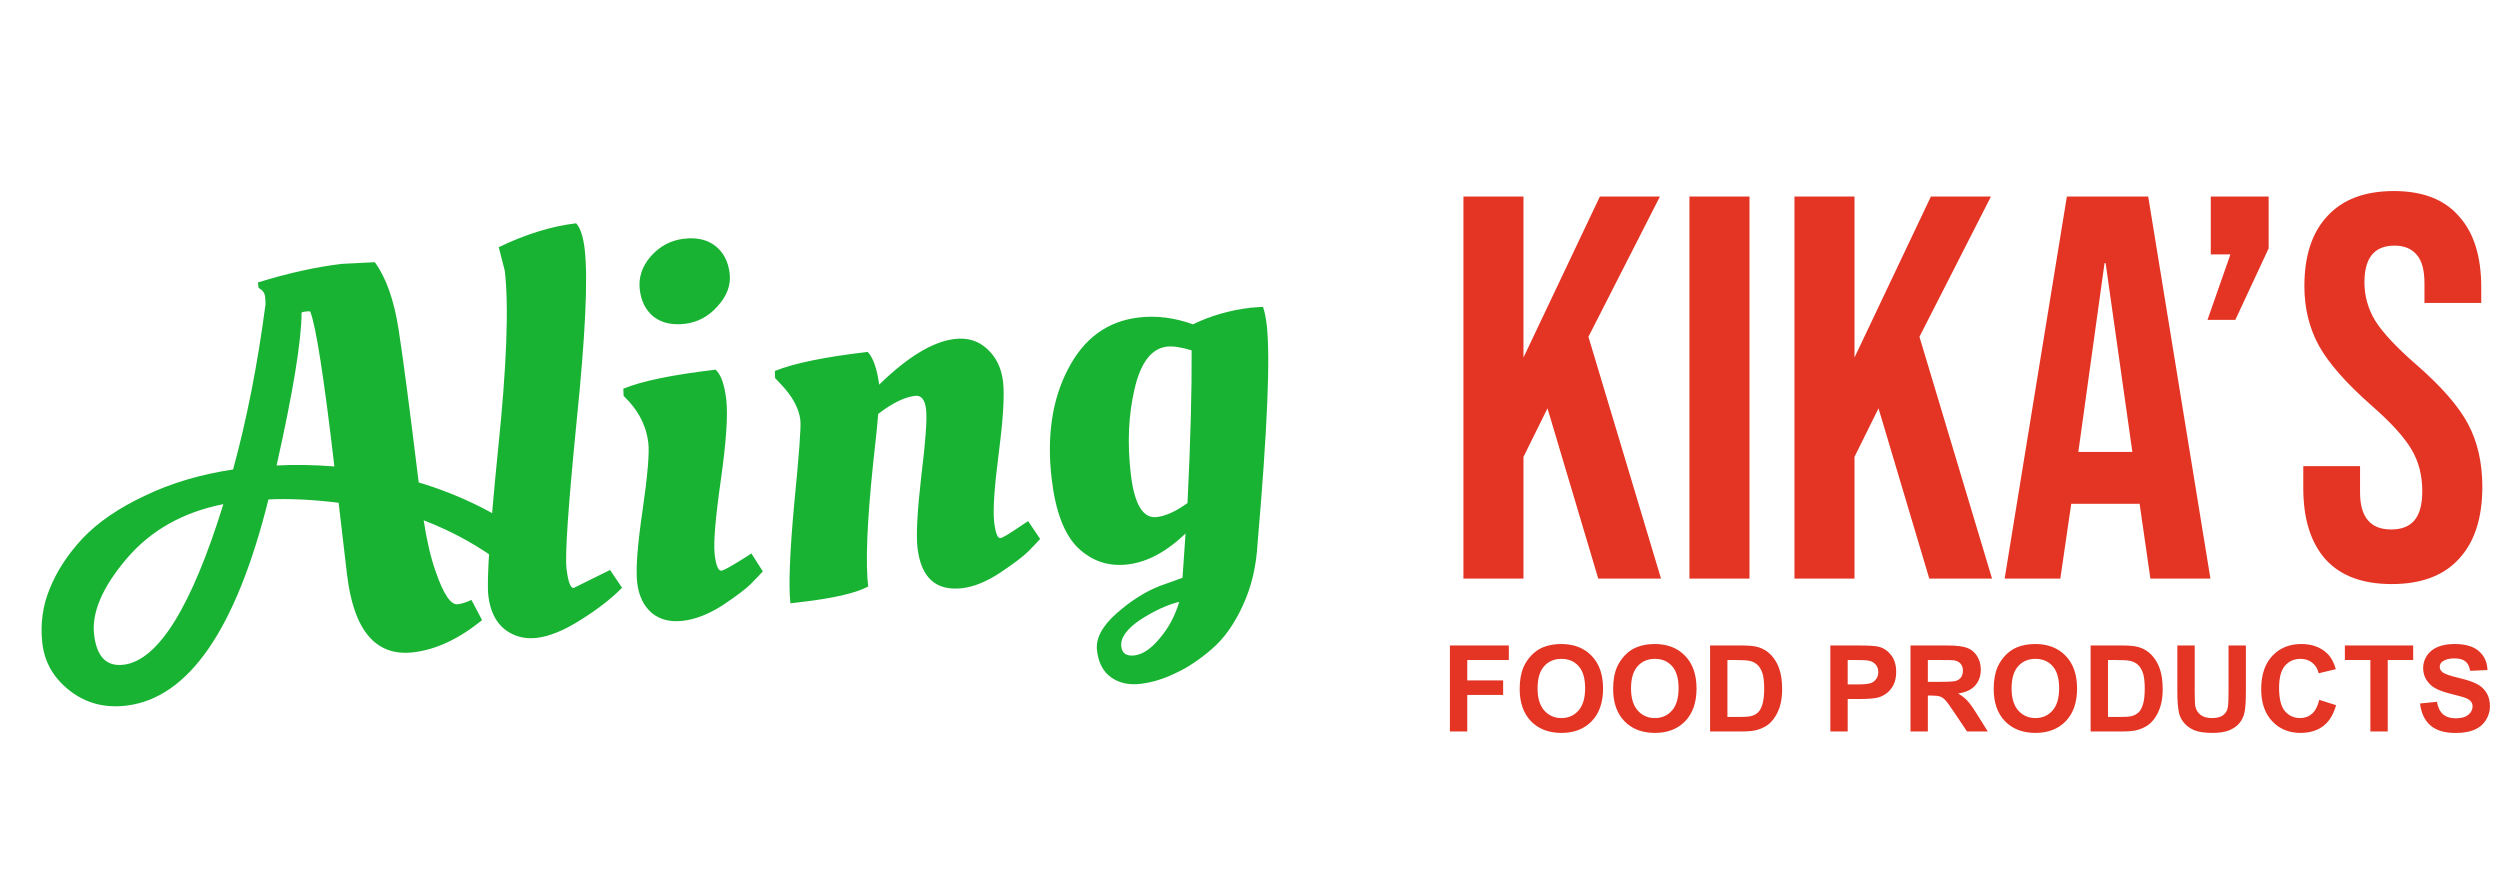 <svg width="229" height="82" viewBox="0 0 229 82" fill="none" xmlns="http://www.w3.org/2000/svg">
<path d="M134.05 18H139.55V32.75L146.55 18H152.05L145.5 30.85L152.15 53H146.4L141.75 37.4L139.55 41.85V53H134.05V18ZM154.753 18H160.253V53H154.753V18ZM164.372 18H169.872V32.75L176.872 18H182.372L175.822 30.85L182.472 53H176.722L172.072 37.4L169.872 41.85V53H164.372V18ZM189.325 18H196.775L202.475 53H196.975L195.975 46.05V46.15H189.725L188.725 53H183.625L189.325 18ZM195.325 41.4L192.875 24.1H192.775L190.375 41.4H195.325ZM204.307 23.3H202.507V18H207.807V22.75L204.757 29.3H202.207L204.307 23.3ZM219.081 53.5C216.414 53.5 214.398 52.75 213.031 51.25C211.664 49.717 210.981 47.533 210.981 44.7V42.7H216.181V45.1C216.181 47.367 217.131 48.5 219.031 48.5C219.964 48.5 220.664 48.233 221.131 47.7C221.631 47.133 221.881 46.233 221.881 45C221.881 43.533 221.548 42.25 220.881 41.15C220.214 40.017 218.981 38.667 217.181 37.1C214.914 35.1 213.331 33.3 212.431 31.7C211.531 30.067 211.081 28.233 211.081 26.2C211.081 23.433 211.781 21.3 213.181 19.8C214.581 18.267 216.614 17.5 219.281 17.5C221.914 17.5 223.898 18.267 225.231 19.8C226.598 21.3 227.281 23.467 227.281 26.3V27.75H222.081V25.95C222.081 24.75 221.848 23.883 221.381 23.35C220.914 22.783 220.231 22.5 219.331 22.5C217.498 22.5 216.581 23.617 216.581 25.85C216.581 27.117 216.914 28.3 217.581 29.4C218.281 30.5 219.531 31.833 221.331 33.4C223.631 35.4 225.214 37.217 226.081 38.85C226.948 40.483 227.381 42.4 227.381 44.6C227.381 47.467 226.664 49.667 225.231 51.2C223.831 52.733 221.781 53.5 219.081 53.5Z" fill="#E43424"/>
<path d="M132.811 67V59.126H138.209V60.458H134.401V62.322H137.688V63.654H134.401V67H132.811ZM139.203 63.111C139.203 62.309 139.323 61.636 139.562 61.092C139.742 60.691 139.985 60.331 140.293 60.012C140.604 59.694 140.945 59.457 141.313 59.303C141.804 59.096 142.37 58.992 143.011 58.992C144.171 58.992 145.098 59.352 145.793 60.071C146.491 60.791 146.84 61.792 146.84 63.074C146.84 64.345 146.495 65.34 145.804 66.06C145.113 66.776 144.189 67.134 143.032 67.134C141.861 67.134 140.93 66.778 140.239 66.065C139.548 65.349 139.203 64.365 139.203 63.111ZM140.841 63.058C140.841 63.949 141.047 64.626 141.458 65.088C141.87 65.546 142.393 65.775 143.027 65.775C143.661 65.775 144.18 65.548 144.584 65.093C144.993 64.635 145.197 63.949 145.197 63.036C145.197 62.134 144.998 61.461 144.601 61.017C144.207 60.573 143.682 60.351 143.027 60.351C142.372 60.351 141.843 60.576 141.442 61.027C141.041 61.475 140.841 62.152 140.841 63.058ZM147.764 63.111C147.764 62.309 147.884 61.636 148.124 61.092C148.303 60.691 148.547 60.331 148.854 60.012C149.166 59.694 149.506 59.457 149.875 59.303C150.366 59.096 150.931 58.992 151.572 58.992C152.732 58.992 153.66 59.352 154.354 60.071C155.053 60.791 155.402 61.792 155.402 63.074C155.402 64.345 155.056 65.34 154.365 66.06C153.674 66.776 152.75 67.134 151.594 67.134C150.423 67.134 149.492 66.778 148.801 66.065C148.11 65.349 147.764 64.365 147.764 63.111ZM149.402 63.058C149.402 63.949 149.608 64.626 150.02 65.088C150.432 65.546 150.955 65.775 151.588 65.775C152.222 65.775 152.741 65.548 153.146 65.093C153.554 64.635 153.758 63.949 153.758 63.036C153.758 62.134 153.56 61.461 153.162 61.017C152.768 60.573 152.244 60.351 151.588 60.351C150.933 60.351 150.405 60.576 150.004 61.027C149.603 61.475 149.402 62.152 149.402 63.058ZM156.643 59.126H159.548C160.204 59.126 160.703 59.176 161.047 59.276C161.509 59.412 161.904 59.654 162.234 60.002C162.563 60.349 162.814 60.775 162.986 61.28C163.158 61.781 163.244 62.401 163.244 63.138C163.244 63.786 163.163 64.345 163.002 64.814C162.805 65.387 162.524 65.851 162.159 66.205C161.883 66.474 161.511 66.683 161.042 66.834C160.691 66.945 160.222 67 159.634 67H156.643V59.126ZM158.232 60.458V65.673H159.419C159.863 65.673 160.184 65.648 160.381 65.598C160.639 65.534 160.852 65.424 161.02 65.27C161.192 65.117 161.332 64.864 161.439 64.513C161.546 64.159 161.6 63.677 161.6 63.068C161.6 62.46 161.546 61.992 161.439 61.666C161.332 61.341 161.181 61.086 160.988 60.904C160.794 60.721 160.549 60.598 160.252 60.533C160.03 60.483 159.595 60.458 158.947 60.458H158.232ZM167.659 67V59.126H170.21C171.177 59.126 171.807 59.165 172.101 59.244C172.552 59.362 172.93 59.62 173.234 60.018C173.538 60.411 173.69 60.922 173.69 61.548C173.69 62.032 173.603 62.438 173.427 62.768C173.252 63.097 173.028 63.357 172.756 63.546C172.487 63.733 172.213 63.856 171.934 63.917C171.555 63.992 171.005 64.03 170.285 64.03H169.249V67H167.659ZM169.249 60.458V62.692H170.119C170.745 62.692 171.164 62.651 171.375 62.569C171.587 62.486 171.751 62.358 171.87 62.182C171.991 62.007 172.052 61.803 172.052 61.57C172.052 61.283 171.968 61.047 171.8 60.861C171.632 60.675 171.418 60.558 171.161 60.512C170.971 60.476 170.59 60.458 170.017 60.458H169.249ZM175.001 67V59.126H178.347C179.189 59.126 179.799 59.198 180.179 59.341C180.562 59.48 180.868 59.731 181.097 60.093C181.326 60.454 181.441 60.868 181.441 61.334C181.441 61.924 181.267 62.413 180.92 62.8C180.573 63.183 180.053 63.425 179.362 63.525C179.706 63.725 179.989 63.946 180.211 64.186C180.437 64.425 180.739 64.852 181.119 65.464L182.08 67H180.179L179.029 65.287C178.621 64.674 178.342 64.289 178.191 64.132C178.041 63.971 177.882 63.861 177.713 63.804C177.545 63.743 177.278 63.713 176.913 63.713H176.591V67H175.001ZM176.591 62.456H177.767C178.53 62.456 179.006 62.424 179.196 62.359C179.386 62.295 179.534 62.184 179.642 62.026C179.749 61.869 179.803 61.672 179.803 61.435C179.803 61.171 179.731 60.958 179.588 60.796C179.448 60.632 179.25 60.528 178.992 60.485C178.863 60.467 178.476 60.458 177.832 60.458H176.591V62.456ZM182.623 63.111C182.623 62.309 182.743 61.636 182.982 61.092C183.161 60.691 183.405 60.331 183.713 60.012C184.024 59.694 184.365 59.457 184.733 59.303C185.224 59.096 185.79 58.992 186.431 58.992C187.591 58.992 188.518 59.352 189.213 60.071C189.911 60.791 190.26 61.792 190.26 63.074C190.26 64.345 189.915 65.34 189.224 66.06C188.533 66.776 187.609 67.134 186.452 67.134C185.281 67.134 184.35 66.778 183.659 66.065C182.968 65.349 182.623 64.365 182.623 63.111ZM184.261 63.058C184.261 63.949 184.467 64.626 184.878 65.088C185.29 65.546 185.813 65.775 186.447 65.775C187.081 65.775 187.6 65.548 188.004 65.093C188.413 64.635 188.617 63.949 188.617 63.036C188.617 62.134 188.418 61.461 188.021 61.017C187.627 60.573 187.102 60.351 186.447 60.351C185.792 60.351 185.263 60.576 184.862 61.027C184.461 61.475 184.261 62.152 184.261 63.058ZM191.501 59.126H194.407C195.062 59.126 195.562 59.176 195.905 59.276C196.367 59.412 196.763 59.654 197.092 60.002C197.422 60.349 197.672 60.775 197.844 61.28C198.016 61.781 198.102 62.401 198.102 63.138C198.102 63.786 198.021 64.345 197.86 64.814C197.663 65.387 197.382 65.851 197.017 66.205C196.741 66.474 196.369 66.683 195.9 66.834C195.549 66.945 195.08 67 194.493 67H191.501V59.126ZM193.091 60.458V65.673H194.278C194.722 65.673 195.042 65.648 195.239 65.598C195.497 65.534 195.71 65.424 195.878 65.27C196.05 65.117 196.19 64.864 196.297 64.513C196.405 64.159 196.458 63.677 196.458 63.068C196.458 62.46 196.405 61.992 196.297 61.666C196.19 61.341 196.04 61.086 195.846 60.904C195.653 60.721 195.408 60.598 195.11 60.533C194.888 60.483 194.453 60.458 193.805 60.458H193.091ZM199.445 59.126H201.035V63.391C201.035 64.067 201.054 64.506 201.094 64.707C201.162 65.029 201.323 65.288 201.577 65.485C201.835 65.679 202.186 65.775 202.63 65.775C203.081 65.775 203.421 65.684 203.65 65.501C203.88 65.315 204.017 65.088 204.064 64.819C204.111 64.551 204.134 64.105 204.134 63.482V59.126H205.724V63.262C205.724 64.207 205.681 64.875 205.595 65.265C205.509 65.655 205.349 65.985 205.117 66.253C204.888 66.522 204.58 66.737 204.193 66.898C203.806 67.055 203.301 67.134 202.678 67.134C201.926 67.134 201.355 67.048 200.965 66.876C200.578 66.701 200.272 66.475 200.046 66.2C199.821 65.92 199.672 65.629 199.601 65.324C199.497 64.873 199.445 64.207 199.445 63.326V59.126ZM212.443 64.105L213.984 64.594C213.748 65.453 213.354 66.092 212.803 66.511C212.255 66.927 211.558 67.134 210.713 67.134C209.668 67.134 208.808 66.778 208.135 66.065C207.462 65.349 207.125 64.372 207.125 63.133C207.125 61.822 207.464 60.805 208.141 60.082C208.817 59.355 209.707 58.992 210.81 58.992C211.773 58.992 212.556 59.276 213.157 59.846C213.515 60.182 213.784 60.666 213.963 61.296L212.389 61.672C212.296 61.264 212.101 60.941 211.804 60.705C211.51 60.469 211.152 60.351 210.729 60.351C210.146 60.351 209.671 60.56 209.306 60.979C208.944 61.398 208.764 62.077 208.764 63.015C208.764 64.01 208.943 64.719 209.301 65.142C209.659 65.564 210.124 65.775 210.697 65.775C211.12 65.775 211.483 65.641 211.788 65.373C212.092 65.104 212.31 64.681 212.443 64.105ZM217.126 67V60.458H214.79V59.126H221.047V60.458H218.716V67H217.126ZM221.676 64.438L223.223 64.288C223.316 64.807 223.504 65.188 223.787 65.432C224.073 65.675 224.458 65.797 224.941 65.797C225.453 65.797 225.838 65.689 226.096 65.475C226.358 65.256 226.488 65.002 226.488 64.712C226.488 64.526 226.433 64.368 226.322 64.239C226.214 64.107 226.025 63.992 225.752 63.895C225.566 63.831 225.142 63.717 224.479 63.552C223.627 63.34 223.029 63.081 222.686 62.773C222.202 62.34 221.96 61.812 221.96 61.188C221.96 60.787 222.073 60.413 222.299 60.066C222.528 59.715 222.856 59.448 223.282 59.266C223.711 59.083 224.229 58.992 224.834 58.992C225.822 58.992 226.565 59.208 227.063 59.642C227.564 60.075 227.827 60.653 227.853 61.377L226.263 61.446C226.195 61.042 226.048 60.752 225.822 60.576C225.6 60.397 225.265 60.308 224.818 60.308C224.356 60.308 223.994 60.403 223.733 60.592C223.565 60.714 223.48 60.877 223.48 61.081C223.48 61.267 223.559 61.427 223.717 61.559C223.917 61.727 224.404 61.903 225.178 62.085C225.951 62.268 226.522 62.458 226.891 62.655C227.264 62.848 227.554 63.115 227.761 63.455C227.972 63.792 228.078 64.209 228.078 64.707C228.078 65.158 227.953 65.58 227.702 65.974C227.451 66.368 227.097 66.662 226.639 66.855C226.18 67.045 225.609 67.14 224.925 67.14C223.93 67.14 223.165 66.91 222.632 66.452C222.098 65.99 221.78 65.319 221.676 64.438Z" fill="#E43424"/>
<path d="M11.544 64.639C9.558 64.871 7.825 64.402 6.346 63.232C4.904 62.092 4.082 60.661 3.881 58.94C3.676 57.185 3.9 55.514 4.554 53.928C5.204 52.308 6.215 50.763 7.587 49.294C8.992 47.821 10.888 46.526 13.274 45.408C15.657 44.257 18.349 43.456 21.35 43.004C22.598 38.462 23.587 33.43 24.318 27.908C24.328 27.705 24.315 27.455 24.28 27.157C24.242 26.826 24.043 26.564 23.685 26.371L23.627 25.874C26.413 25.012 28.98 24.443 31.331 24.169L34.334 24.019C35.373 25.442 36.1 27.504 36.517 30.208C36.93 32.878 37.541 37.538 38.352 44.189C42.11 45.327 45.402 46.939 48.23 49.025C48.148 49.471 47.934 49.932 47.587 50.409C47.269 50.849 46.956 51.188 46.648 51.425L46.186 51.781C44.009 50.089 41.549 48.715 38.808 47.66C39.095 49.539 39.463 51.107 39.911 52.363C40.623 54.428 41.293 55.424 41.922 55.35C42.286 55.308 42.707 55.175 43.184 54.951L44.155 56.801C42.041 58.525 39.941 59.508 37.855 59.752C34.412 60.154 32.387 57.757 31.779 52.559L31.019 46.053C28.636 45.761 26.493 45.659 24.59 45.747C21.621 57.672 17.272 63.969 11.544 64.639ZM20.462 46.179C16.756 46.914 13.796 48.585 11.584 51.193C9.372 53.801 8.384 56.114 8.62 58.134C8.856 60.154 9.752 61.073 11.308 60.891C14.486 60.519 17.538 55.615 20.462 46.179ZM28.418 28.536C28.348 28.511 28.214 28.51 28.015 28.533C27.817 28.556 27.686 28.588 27.624 28.629C27.62 31.18 26.857 35.85 25.334 42.639C26.968 42.549 28.734 42.578 30.63 42.725C29.678 34.581 28.941 29.851 28.418 28.536ZM49.161 58.431C48.035 58.562 47.047 58.292 46.196 57.619C45.379 56.943 44.891 55.926 44.732 54.569C44.57 53.178 44.868 48.697 45.628 41.124C46.417 33.514 46.62 28.071 46.237 24.793L45.684 22.643C48.161 21.447 50.526 20.718 52.777 20.454C53.163 20.879 53.423 21.671 53.558 22.83C53.868 25.479 53.623 30.709 52.825 38.521C52.055 46.296 51.744 50.813 51.891 52.071C52.034 53.296 52.255 53.891 52.553 53.856L55.884 52.209L56.981 53.842C55.96 54.868 54.682 55.856 53.149 56.807C51.649 57.754 50.319 58.295 49.161 58.431ZM66.528 36.618C66.69 38.008 66.524 40.461 66.028 43.975C65.529 47.457 65.341 49.727 65.465 50.787C65.585 51.813 65.794 52.309 66.092 52.274C66.29 52.251 67.015 51.847 68.266 51.064L68.827 50.696L69.874 52.336C69.607 52.635 69.249 53.013 68.799 53.468C68.348 53.923 67.485 54.578 66.209 55.432C64.929 56.253 63.709 56.731 62.551 56.866C61.392 57.002 60.441 56.76 59.697 56.142C58.95 55.492 58.507 54.57 58.368 53.378C58.224 52.153 58.387 49.953 58.855 46.777C59.319 43.568 59.497 41.5 59.388 40.573C59.226 39.183 58.643 37.925 57.639 36.801L57.122 36.257L57.096 35.606C58.793 34.904 61.611 34.323 65.551 33.862C66.04 34.309 66.365 35.227 66.528 36.618ZM59.903 29.035C59.163 28.451 58.73 27.612 58.602 26.519C58.474 25.427 58.809 24.415 59.606 23.482C60.437 22.546 61.448 22.009 62.64 21.869C63.831 21.73 64.797 21.953 65.537 22.538C66.276 23.122 66.71 23.961 66.838 25.054C66.961 26.113 66.591 27.113 65.728 28.053C64.898 28.989 63.903 29.524 62.745 29.66C61.586 29.795 60.638 29.587 59.903 29.035ZM73.348 55.151L72.404 55.262C72.222 53.706 72.338 50.672 72.75 46.16C73.196 41.645 73.384 39.089 73.314 38.493C73.186 37.4 72.588 36.296 71.517 35.179L71.001 34.635L70.975 33.984C72.705 33.278 75.54 32.695 79.48 32.235C79.976 32.748 80.327 33.747 80.534 35.233C83.156 32.678 85.46 31.285 87.446 31.052C88.638 30.913 89.63 31.217 90.422 31.963C91.247 32.706 91.733 33.706 91.88 34.964C92.023 36.189 91.892 38.369 91.486 41.504C91.081 44.639 90.94 46.736 91.064 47.796C91.184 48.822 91.376 49.32 91.641 49.289C91.84 49.266 92.498 48.87 93.617 48.101L94.178 47.734L95.275 49.367C95.008 49.667 94.649 50.045 94.199 50.5C93.749 50.955 92.885 51.61 91.609 52.464C90.362 53.281 89.209 53.751 88.15 53.875C85.733 54.157 84.364 52.925 84.043 50.177C83.907 49.018 84.022 46.84 84.387 43.642C84.784 40.441 84.931 38.394 84.827 37.5C84.722 36.606 84.389 36.192 83.826 36.258C82.866 36.37 81.739 36.921 80.445 37.911C80.411 38.486 80.254 40.014 79.974 42.497C79.422 47.83 79.272 51.573 79.524 53.725C78.419 54.324 76.361 54.799 73.348 55.151ZM110.993 59.461C109.865 60.432 108.759 61.166 107.676 61.661C106.597 62.19 105.527 62.517 104.468 62.64C103.408 62.764 102.513 62.567 101.781 62.048C101.049 61.529 100.618 60.707 100.486 59.582C100.358 58.489 100.948 57.363 102.256 56.203C103.563 55.044 104.891 54.201 106.239 53.674L108.317 52.928L108.597 48.868C106.847 50.549 105.078 51.494 103.291 51.703C101.536 51.908 100.016 51.398 98.732 50.172C97.481 48.942 96.681 46.837 96.333 43.858C95.876 39.951 96.375 36.604 97.828 33.816C99.277 30.996 101.441 29.417 104.322 29.08C105.944 28.891 107.596 29.101 109.278 29.709C110.897 28.916 112.683 28.405 114.637 28.177L115.685 28.105C115.831 28.491 115.947 29.048 116.032 29.776C116.372 32.69 116.093 39.35 115.195 49.758C115.075 51.886 114.625 53.785 113.847 55.453C113.073 57.154 112.121 58.491 110.993 59.461ZM106.899 31.749C105.475 31.916 104.485 33.206 103.928 35.62C103.367 38.002 103.252 40.599 103.58 43.413C103.905 46.194 104.697 47.511 105.955 47.364C106.783 47.268 107.723 46.839 108.775 46.078C109.052 40.408 109.178 35.745 109.154 32.09C108.18 31.801 107.429 31.687 106.899 31.749ZM102.709 59.221C102.783 59.85 103.184 60.122 103.912 60.037C104.673 59.948 105.451 59.421 106.244 58.456C107.041 57.524 107.633 56.414 108.02 55.127C106.943 55.387 105.764 55.928 104.484 56.748C103.208 57.602 102.616 58.427 102.709 59.221Z" fill="#18B332"/>
</svg>
